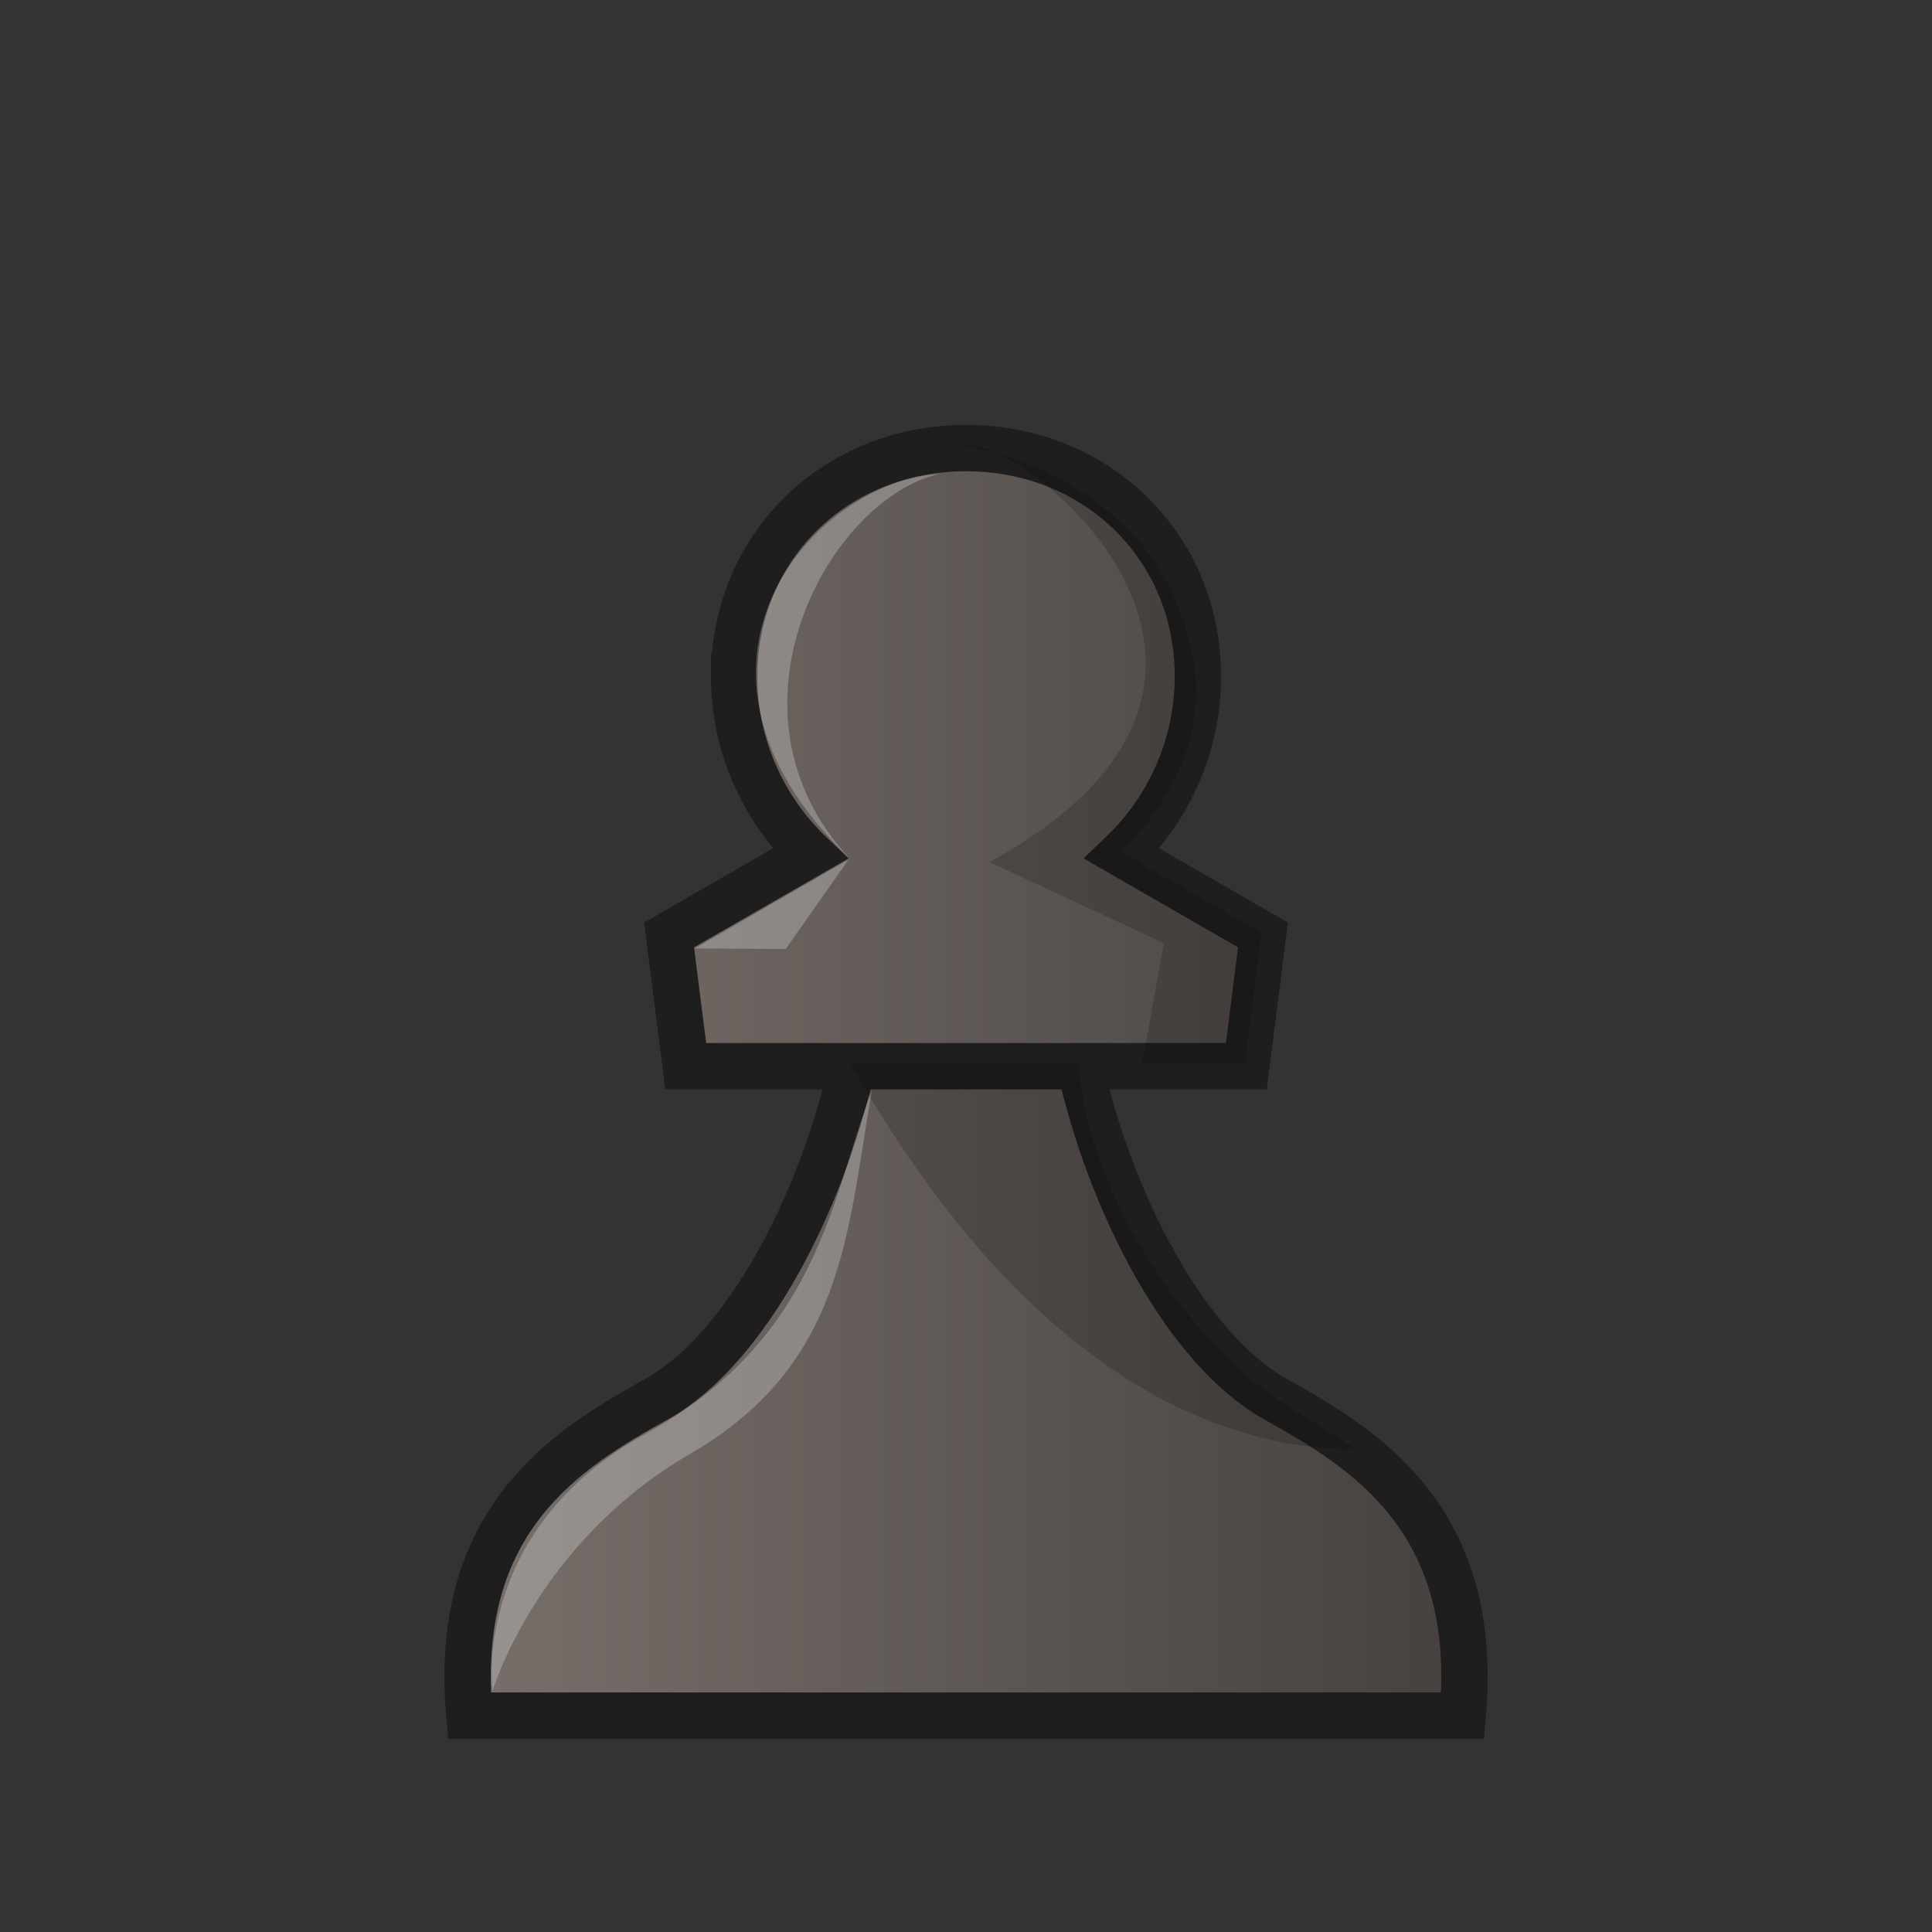 <svg width="50mm" height="50mm" clip-rule="evenodd" fill-rule="evenodd" image-rendering="optimizeQuality" shape-rendering="geometricPrecision" text-rendering="geometricPrecision" version="1.1" viewBox="0 0 50 50" xmlns="http://www.w3.org/2000/svg">
 <rect x="0" y="0" width="50" height="50" fill="#333333" stroke="none"/>
 <defs>
  <linearGradient id="linearGradient3267" x1="11.502" x2="38.499" y1="27.999" y2="27.999" gradientTransform="translate(-0 -.001)" gradientUnits="userSpaceOnUse">
   <stop stop-color="#78706b" offset="0"/>
   <stop stop-color="#45403d" offset="1"/>
  </linearGradient>
 </defs>
 <path d="m21.503 27.594h6.994m-9.497-10.086c0 1.732 0.712 3.387 1.966 4.587l-3.65 2.1 0.431 3.399h4.306c-0.794 3.559-2.755 7.331-5.062 8.617s-5.299 3.097-4.843 8.189l25.706 2.1e-5c0.457-5.092-2.535-6.902-4.843-8.189-2.307-1.286-4.268-5.058-5.062-8.617h4.306l0.431-3.399-3.65-2.1c1.253-1.2 1.966-2.855 1.966-4.587 3.11e-4 -3.367-2.628-5.912-6.001-5.912-3.373-1.1e-5 -6.001 2.545-6.001 5.912z" style="clip-rule:evenodd;fill-rule:evenodd;fill:url(#linearGradient3267);image-rendering:optimizeQuality;shape-rendering:geometricPrecision;stroke-width:1.2;stroke:#1e1e1e"/>
 <path d="m24.962 11.537c1.171-0.459 9.527 5.906 0.647 10.773l4.512 2.1-0.562 3.125h2.659l0.429-3.399-3.65-2.1c1.253-1.2 1.962-2.581 1.965-4.313-0.469-5.416-5.998-6.186-5.998-6.186zm-2.949 15.998c4.503 7.934 9.47 9.994 13.074 9.965l-2.116-1.347c-2.075-1.49-4.732-4.857-5.062-8.618z" style="clip-rule:evenodd;fill-rule:evenodd;image-rendering:optimizeQuality;opacity:.18;shape-rendering:geometricPrecision;stroke-width:.265"/>
 <path d="m21.983 22.213-1.647 2.347-2.356-0.014 4.013-2.323z" style="clip-rule:evenodd;fill-rule:evenodd;fill:#ffffff;image-rendering:optimizeQuality;opacity:.25;shape-rendering:geometricPrecision"/>
 <path d="m24.307 12.267c-3.222 0.174-7.521 4.955-2.314 9.956-3.562-3.818-0.537-9.314 2.314-9.956z" style="clip-rule:evenodd;fill-rule:evenodd;fill:#ffffff;image-rendering:optimizeQuality;opacity:.25;shape-rendering:geometricPrecision"/>
 <path d="m17.863 37.625c-3.984 2.305-5.117 6.14-5.117 6.14-0.01 0-0.548-4.175 3.956-6.654 4.504-2.479 4.822-6.151 5.86-8.893-0.637 3.703-0.716 7.101-4.7 9.406z" style="clip-rule:evenodd;fill-rule:evenodd;fill:#ffffff;image-rendering:optimizeQuality;opacity:.25;shape-rendering:geometricPrecision"/>
</svg>
